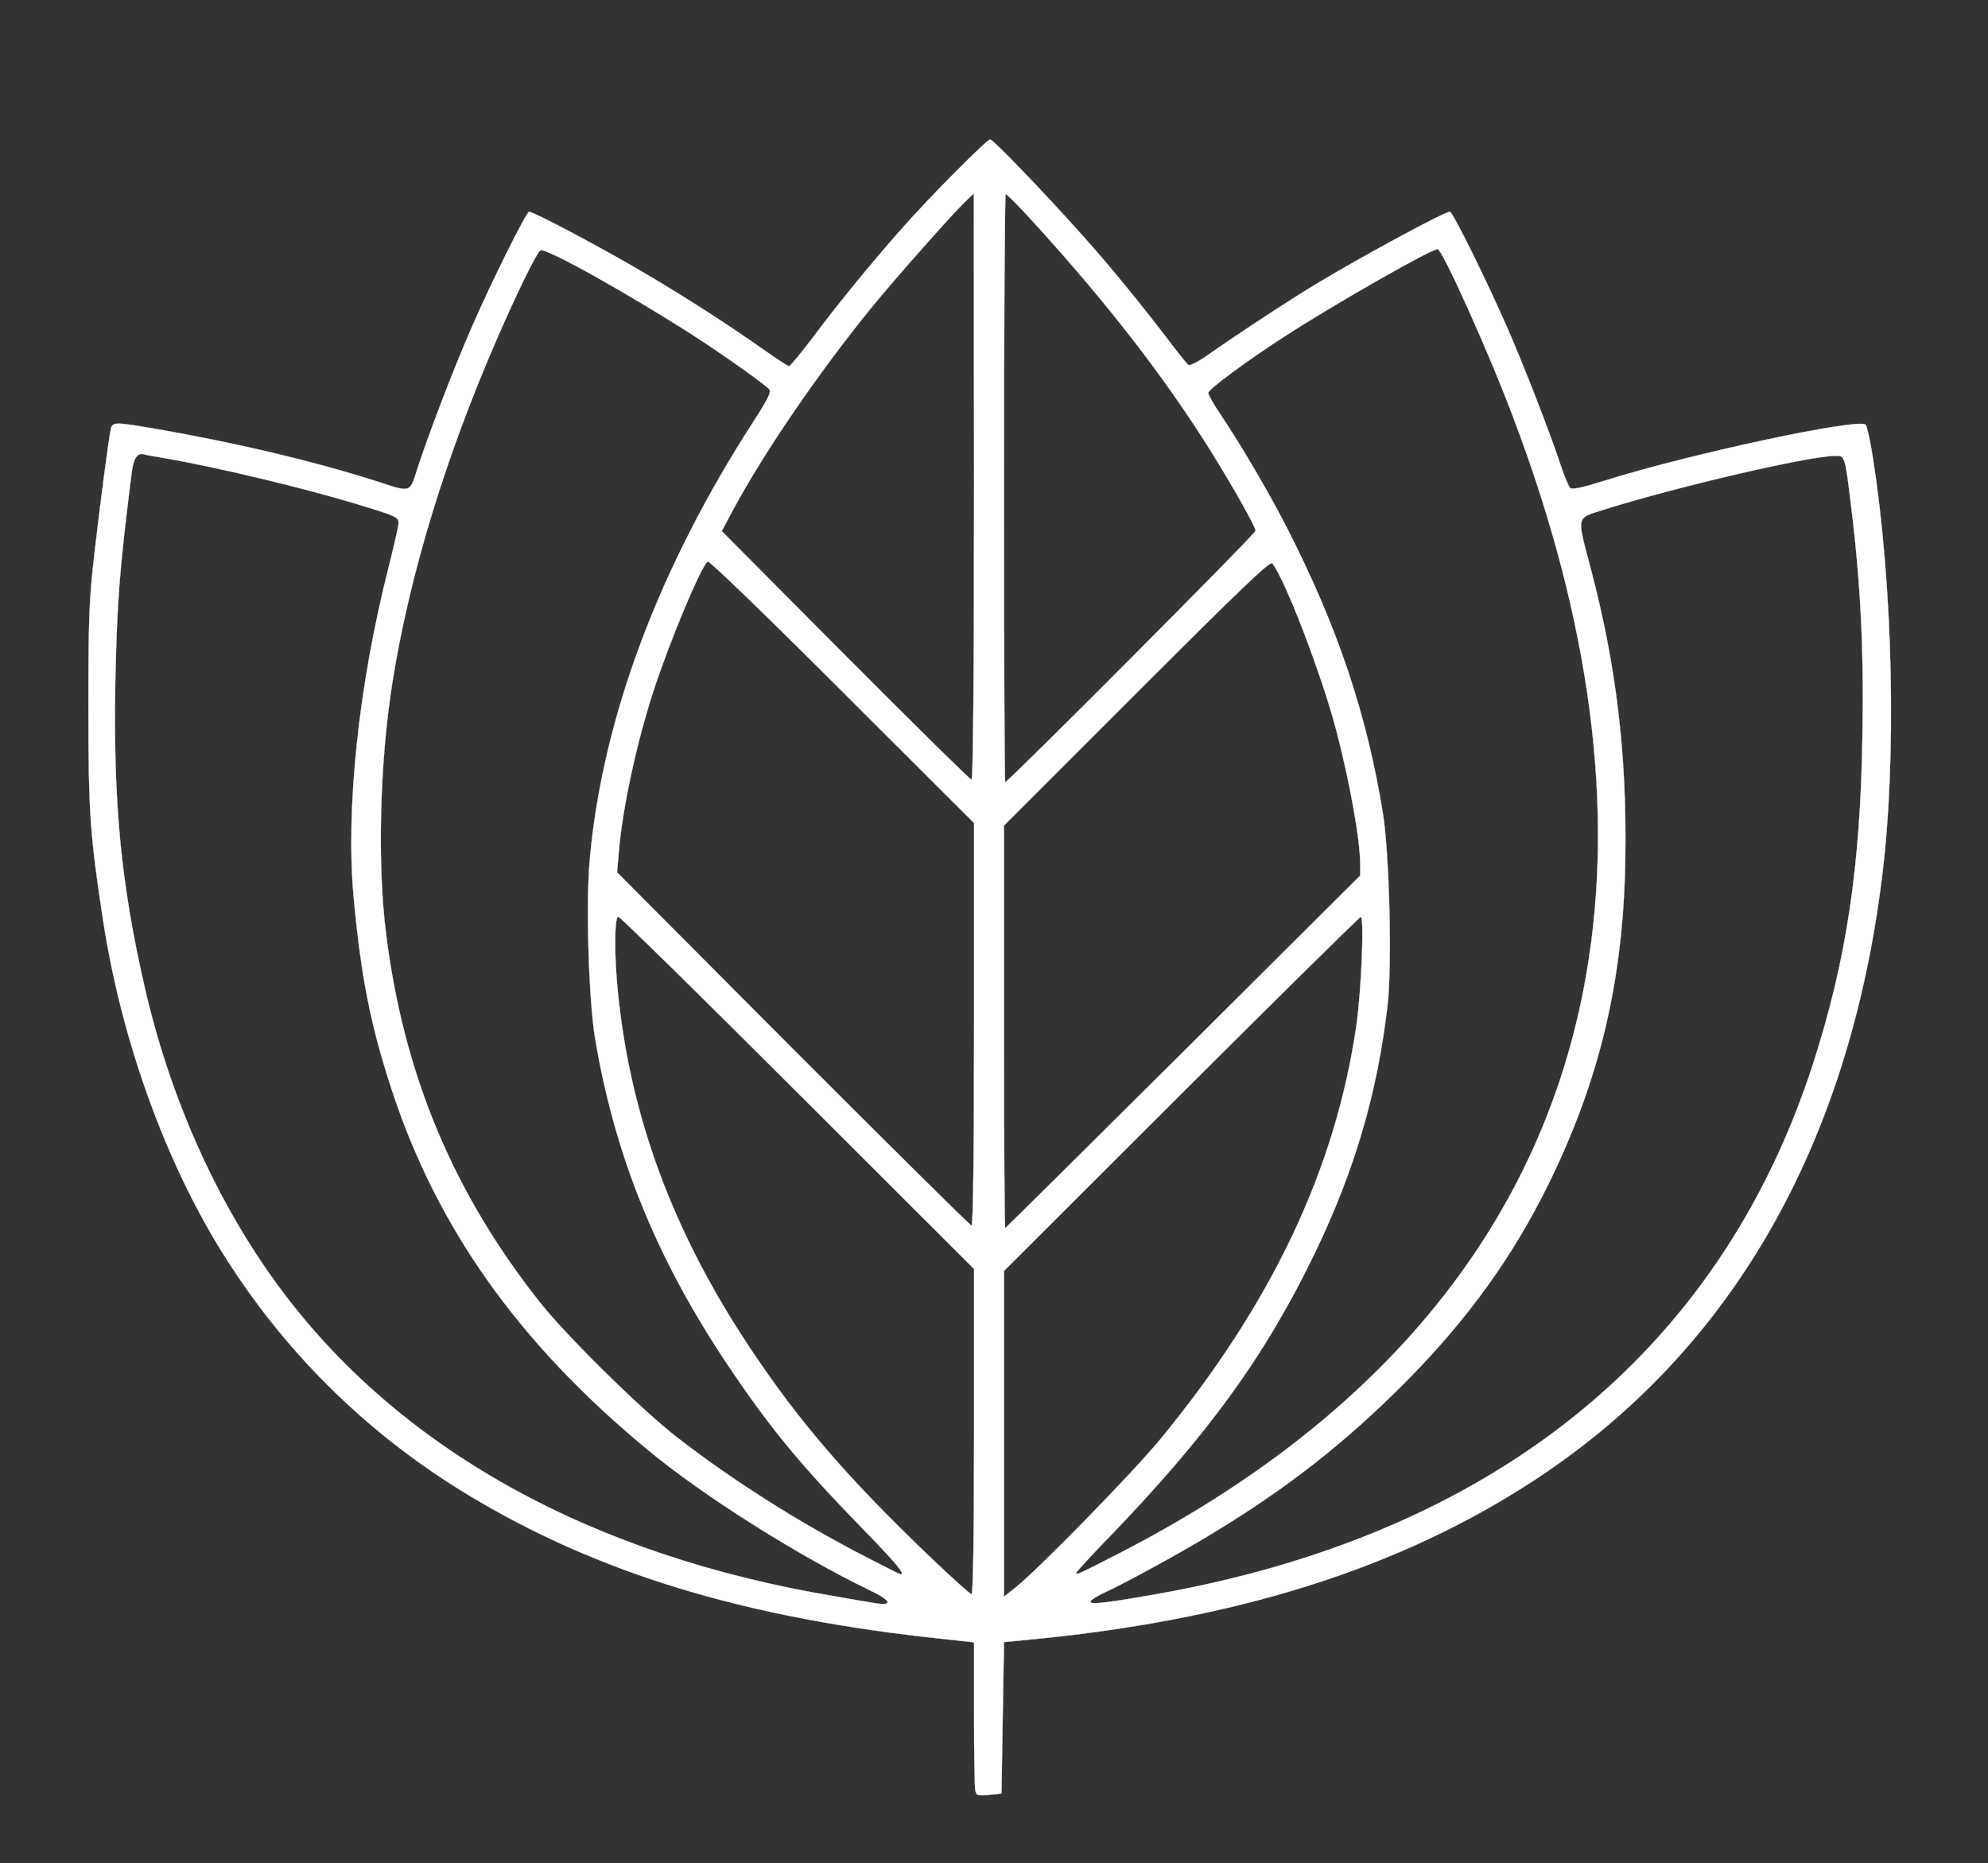 <svg class="img-fluid" id="outputsvg" xmlns="http://www.w3.org/2000/svg"
    style="transform: none; transform-origin: 50% 50%; cursor: move;" width="798" height="748"
    viewBox="0 0 7980 7480">
    <rect x="0" y="0" width="7980" height="7480" fill="#333333" stroke="none"/>
    <g id="l7NhsAryYRxg2YTZdsfFDl0j" fill="rgb(255,255,255)" stroke="rgb(255,255,255)"
        stroke-width="1" fill-rule="evenodd" style="transform: none;">
        <g>
            <path id="p1GpU2aaW5"
                d="M3915 7187 C3912 7175 3910 7036 3910 6879 L3910 6593 3792 6580 C2995 6497 2400 6317 1874 5998 C1469 5752 1135 5421 886 5018 C658 4648 486 4166 414 3695 C361 3349 355 3260 355 2840 C355 2483 358 2411 377 2240 C402 2022 437 1756 445 1722 C451 1694 463 1694 616 1720 C951 1778 1266 1853 1524 1936 C1649 1977 1645 1978 1674 1886 C1719 1747 1817 1490 1891 1320 C1970 1137 2113 850 2124 850 C2142 850 2425 1000 2585 1095 C2760 1198 2925 1305 3061 1401 C3115 1439 3162 1470 3167 1470 C3172 1470 3216 1417 3265 1352 C3369 1213 3502 1051 3618 920 C3738 784 3961 560 3975 560 C3986 560 4189 770 4345 945 C4447 1058 4583 1225 4683 1356 C4725 1412 4764 1461 4770 1465 C4776 1469 4809 1453 4843 1429 C4965 1343 5197 1191 5295 1133 C5491 1016 5799 850 5820 850 C5831 850 5970 1131 6054 1324 C6118 1471 6219 1731 6259 1851 C6276 1904 6296 1953 6303 1959 C6312 1966 6351 1958 6440 1930 C6783 1822 7461 1677 7489 1705 C7494 1710 7508 1773 7519 1845 C7599 2361 7614 3049 7554 3525 C7420 4600 6950 5419 6171 5934 C5622 6297 4954 6507 4102 6585 L4030 6592 4025 6896 L4020 7200 3970 7205 C3924 7209 3919 7208 3915 7187 M3502 6434 C3487 6432 3418 6420 3350 6408 C2367 6244 1598 5815 1119 5165 C869 4825 682 4407 580 3960 C484 3540 454 3217 463 2730 C470 2412 479 2291 528 1901 C536 1838 551 1816 580 1824 C588 1827 624 1833 660 1839 C869 1875 1217 1958 1434 2024 C1589 2071 1600 2076 1600 2099 C1600 2110 1582 2190 1560 2277 C1439 2754 1387 3251 1420 3605 C1449 3918 1487 4113 1571 4370 C1753 4928 2082 5392 2600 5820 C2820 6003 3205 6246 3492 6384 C3582 6427 3587 6450 3502 6434 M4379 6426 C4385 6419 4413 6402 4442 6389 C4515 6356 4756 6224 4868 6155 C5168 5973 5399 5792 5640 5550 C5889 5299 6070 5049 6215 4755 C6422 4333 6516 3936 6524 3450 C6531 3031 6488 2668 6382 2270 C6329 2069 6327 2081 6435 2047 C6725 1955 7263 1830 7366 1830 C7406 1829 7406 1829 7430 2027 C7469 2343 7482 2603 7476 2955 C7468 3481 7412 3854 7278 4270 C6902 5434 5985 6169 4617 6404 C4416 6439 4367 6443 4379 6426 M4030 5756 L4030 5102 4740 4393 C5131 4003 5455 3683 5462 3681 C5477 3675 5465 3972 5445 4115 C5361 4695 5104 5236 4655 5781 C4545 5914 4174 6294 4080 6370 L4030 6410 4030 5756 M3730 6247 C3401 5932 3206 5705 3013 5415 C2702 4949 2530 4484 2480 3981 C2465 3833 2466 3680 2482 3680 C2489 3680 2813 3998 3202 4387 L3910 5094 3910 5747 C3910 6175 3906 6400 3900 6400 C3894 6400 3818 6331 3730 6247 M3477 6251 C3207 6112 2940 5943 2715 5768 C2571 5656 2273 5362 2167 5228 C1819 4788 1621 4315 1550 3752 C1514 3471 1524 3059 1575 2740 C1643 2312 1786 1840 1995 1360 C2073 1180 2154 1014 2169 1005 C2189 992 2526 1181 2795 1354 C2907 1427 3074 1545 3088 1563 C3097 1573 3082 1603 3026 1690 C2646 2277 2420 2879 2368 3444 C2351 3625 2363 4013 2389 4170 C2468 4637 2632 5044 2911 5464 C3085 5725 3208 5875 3462 6136 C3599 6277 3635 6320 3615 6320 C3612 6320 3550 6289 3477 6251 M4320 6314 C4320 6311 4377 6248 4447 6176 C4848 5761 5079 5443 5279 5028 C5438 4697 5529 4388 5570 4033 C5588 3872 5577 3426 5551 3265 C5486 2864 5368 2515 5167 2121 C5095 1980 4980 1784 4898 1662 C4871 1623 4850 1584 4850 1577 C4850 1563 5006 1447 5165 1345 C5350 1225 5745 999 5771 1000 C5789 1000 5975 1411 6074 1675 C6385 2495 6483 3244 6368 3909 C6198 4897 5562 5686 4494 6235 C4328 6320 4320 6324 4320 6314 M4030 4122 L4030 3314 4563 2781 C4975 2369 5098 2251 5107 2261 C5159 2327 5306 2710 5364 2932 C5419 3142 5460 3372 5460 3469 L5460 3515 4750 4222 C4359 4611 4037 4930 4035 4930 C4032 4930 4030 4566 4030 4122 M3183 4211 L2477 3502 2484 3418 C2499 3243 2554 2989 2620 2783 C2687 2576 2815 2270 2841 2254 C2847 2250 3073 2468 3381 2776 L3910 3304 3910 4112 C3910 4644 3906 4920 3900 4920 C3894 4920 3572 4600 3183 4211 M4030 1960 C4030 1311 4033 780 4037 779 C4041 779 4079 817 4121 862 C4406 1172 4630 1455 4812 1735 C4913 1890 5040 2111 5040 2131 C5040 2143 4047 3140 4035 3140 C4032 3140 4030 2609 4030 1960 M3393 2631 L2897 2132 2944 2044 C3070 1811 3284 1498 3501 1231 C3586 1127 3823 858 3874 810 L3909 776 3910 1953 C3910 2731 3906 3130 3900 3130 C3894 3130 3666 2905 3393 2631 "></path>
        </g>
    </g>
</svg>